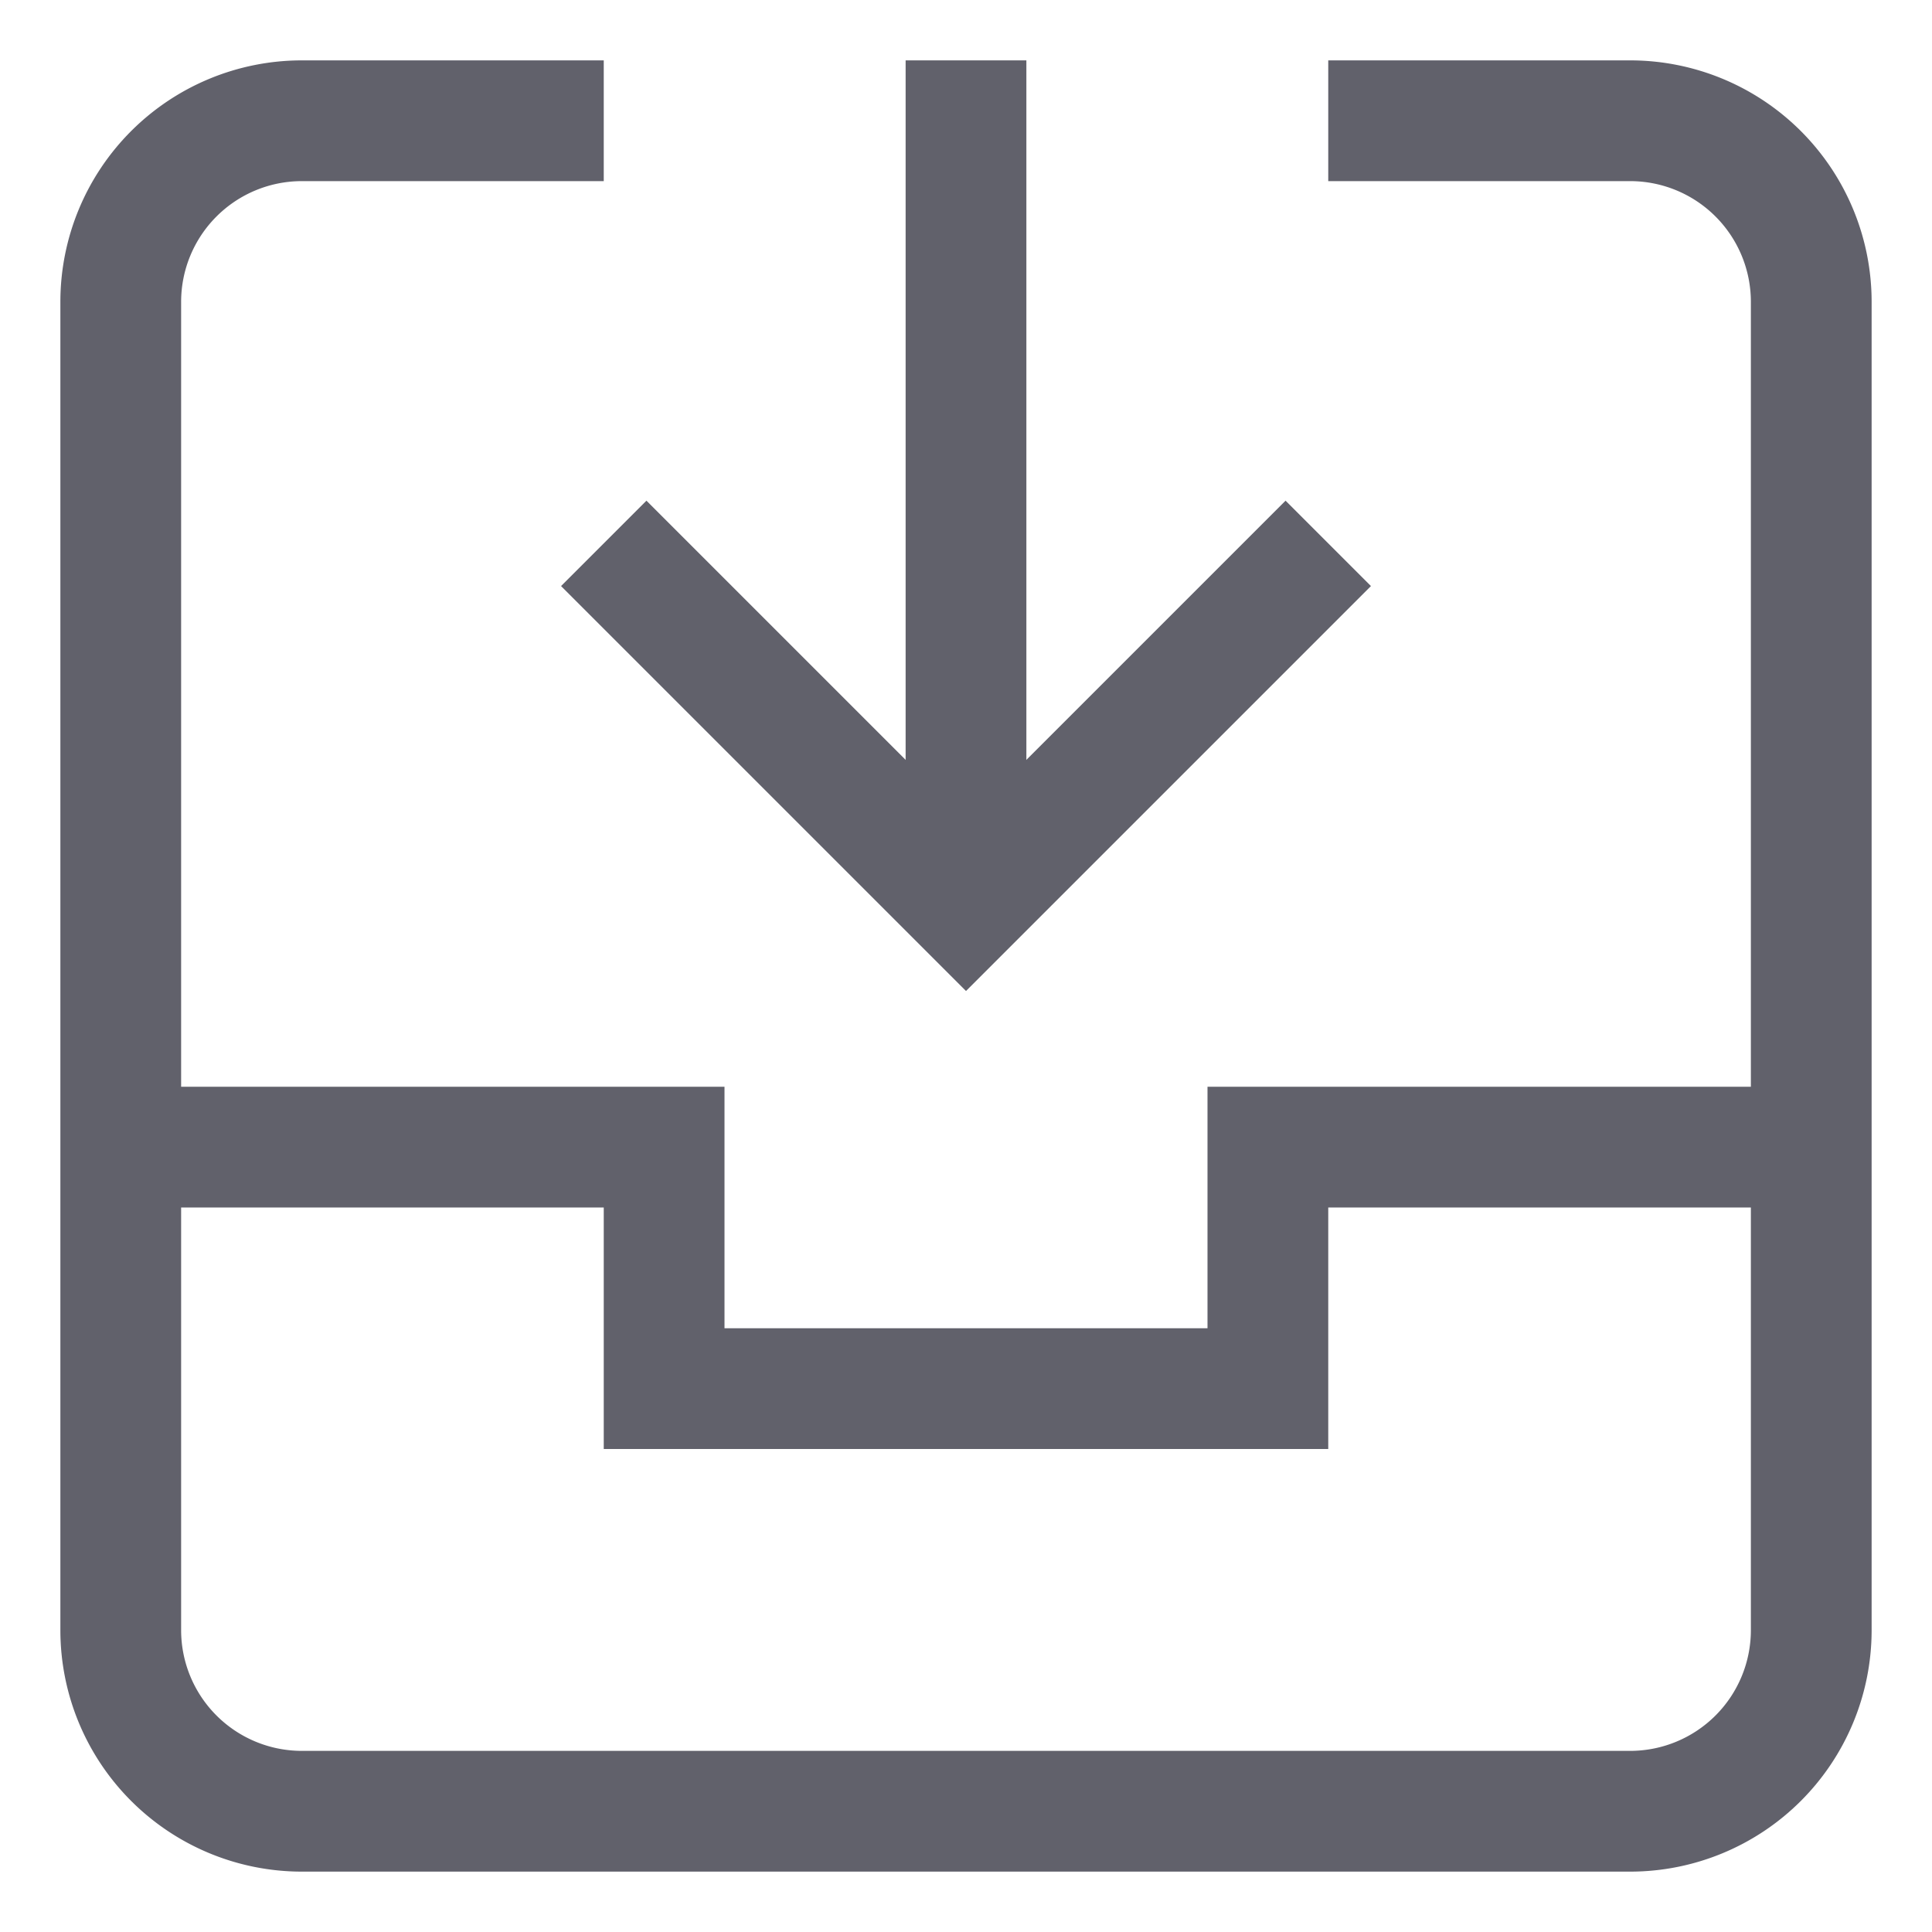 <svg xmlns="http://www.w3.org/2000/svg" height="24" width="24" viewBox="0 0 32 32"><line data-cap="butt" data-color="color-2" x1="16" y1="1" x2="16" y2="15" fill="none" stroke="#61616b" stroke-width="2"></line><polyline data-color="color-2" points="22 9 16 15 10 9" fill="none" stroke="#61616b" stroke-width="2"></polyline><polyline data-cap="butt" points="2 19 11 19 11 23 21 23 21 19 30 19" fill="none" stroke="#61616b" stroke-width="2"></polyline><path d="M22,2h5a3,3,0,0,1,3,3V27a3,3,0,0,1-3,3H5a3,3,0,0,1-3-3V5A3,3,0,0,1,5,2h5" fill="none" stroke="#61616b" stroke-width="2"></path></svg>